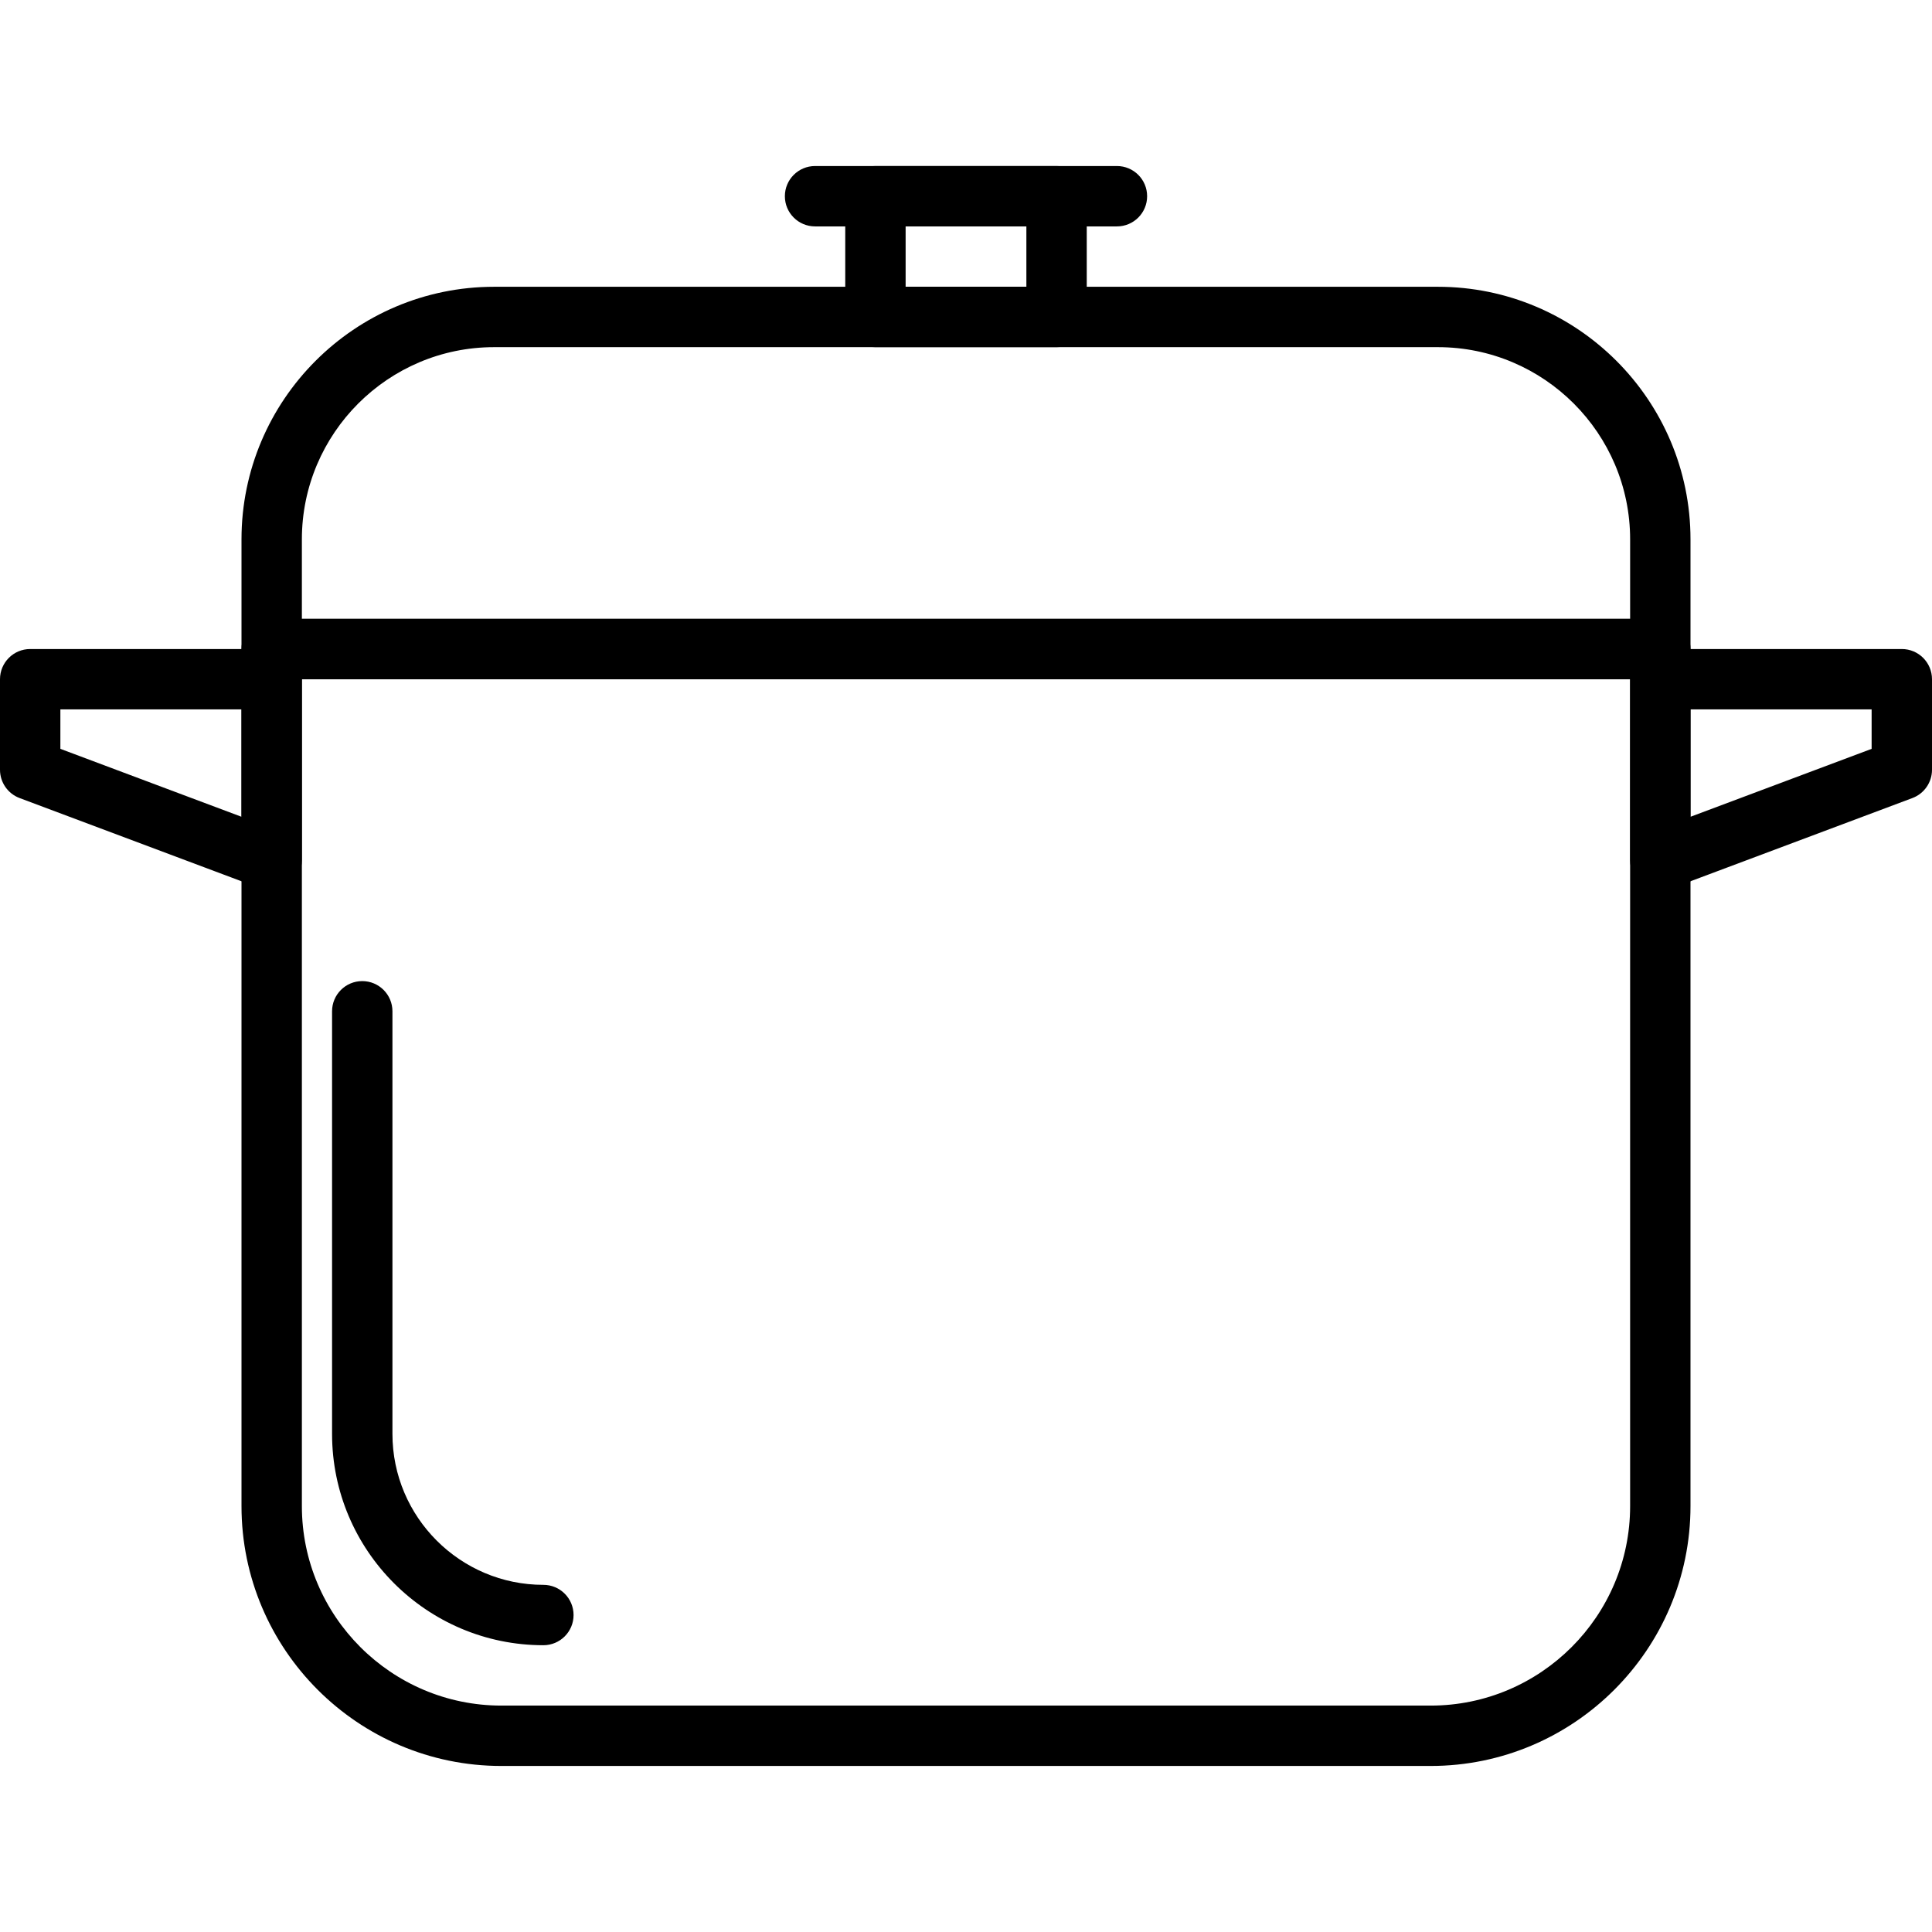 <?xml version="1.0" encoding="iso-8859-1"?>
<!-- Generator: Adobe Illustrator 19.0.0, SVG Export Plug-In . SVG Version: 6.00 Build 0)  -->
<svg version="1.1" id="Capa_1" xmlns="http://www.w3.org/2000/svg" xmlns:xlink="http://www.w3.org/1999/xlink" x="0px" y="0px"
	 viewBox="0 0 436.907 436.907" style="enable-background:new 0 0 436.907 436.907;" xml:space="preserve">
<g>
	<g>
		<path d="M375.467,139.947H61.44c-3.77,0-6.827,3.053-6.827,6.827v193.819c0,32.408,26.363,58.767,58.767,58.767h210.145
			c32.404,0,58.767-26.359,58.767-58.767V146.773C382.293,143,379.237,139.947,375.467,139.947z M368.64,340.593
			c0,24.875-20.236,45.114-45.112,45.114H113.381c-24.878,0-45.114-20.239-45.114-45.114V153.6H368.64V340.593z"/>
	</g>
</g>
<g>
	<g>
		<path d="M430.08,146.773h-54.613c-3.77,0-6.827,3.053-6.827,6.827v40.96c0,2.239,1.097,4.333,2.937,5.613
			c1.159,0.8,2.519,1.213,3.89,1.213c0.807,0,1.62-0.14,2.396-0.433l54.613-20.48c2.664-1,4.431-3.546,4.431-6.393V153.6
			C436.907,149.827,433.85,146.773,430.08,146.773z M423.253,169.347l-40.96,15.36v-24.281h40.96V169.347z"/>
	</g>
</g>
<g>
	<g>
		<path d="M61.44,146.773H6.827c-3.77,0-6.827,3.053-6.827,6.827v20.48c0,2.847,1.766,5.393,4.43,6.393l54.613,20.48
			c0.777,0.294,1.589,0.433,2.396,0.433c1.37,0,2.731-0.413,3.889-1.213c1.84-1.28,2.937-3.374,2.937-5.613V153.6
			C68.267,149.827,65.21,146.773,61.44,146.773z M54.613,184.707l-40.96-15.36v-8.921h40.96V184.707z"/>
	</g>
</g>
<g>
	<g>
		<path d="M325.171,64.853H111.737c-31.497,0-57.124,25.627-57.124,57.12v24.8c0,3.773,3.057,6.827,6.827,6.827h314.027
			c3.77,0,6.827-3.053,6.827-6.827v-24.8C382.293,90.481,356.666,64.853,325.171,64.853z M368.64,139.947H68.267v-17.973
			c0-23.967,19.5-43.467,43.471-43.467H325.17c23.97,0,43.471,19.5,43.471,43.467V139.947z"/>
	</g>
</g>
<g>
	<g>
		<path d="M238.933,37.547h-40.96c-3.77,0-6.827,3.053-6.827,6.827V71.68c0,3.773,3.057,6.827,6.827,6.827h40.96
			c3.77,0,6.827-3.053,6.827-6.827V44.373C245.76,40.6,242.703,37.547,238.933,37.547z M232.107,64.853H204.8V51.2h27.307V64.853z"
			/>
	</g>
</g>
<g>
	<g>
		<path d="M252.587,37.547H184.32c-3.77,0-6.827,3.053-6.827,6.827s3.057,6.827,6.827,6.827h68.267c3.77,0,6.827-3.053,6.827-6.827
			S256.357,37.547,252.587,37.547z"/>
	</g>
</g>
<g>
	<g>
		<path d="M122.88,358.4c-18.819,0-34.133-15.314-34.133-34.133v-95.573c0-3.773-3.057-6.827-6.827-6.827s-6.827,3.053-6.827,6.827
			v95.573c0,26.348,21.437,47.787,47.787,47.787c3.77,0,6.827-3.053,6.827-6.827S126.65,358.4,122.88,358.4z"/>
	</g>
</g>
<g>
</g>
<g>
</g>
<g>
</g>
<g>
</g>
<g>
</g>
<g>
</g>
<g>
</g>
<g>
</g>
<g>
</g>
<g>
</g>
<g>
</g>
<g>
</g>
<g>
</g>
<g>
</g>
<g>
</g>
</svg>
